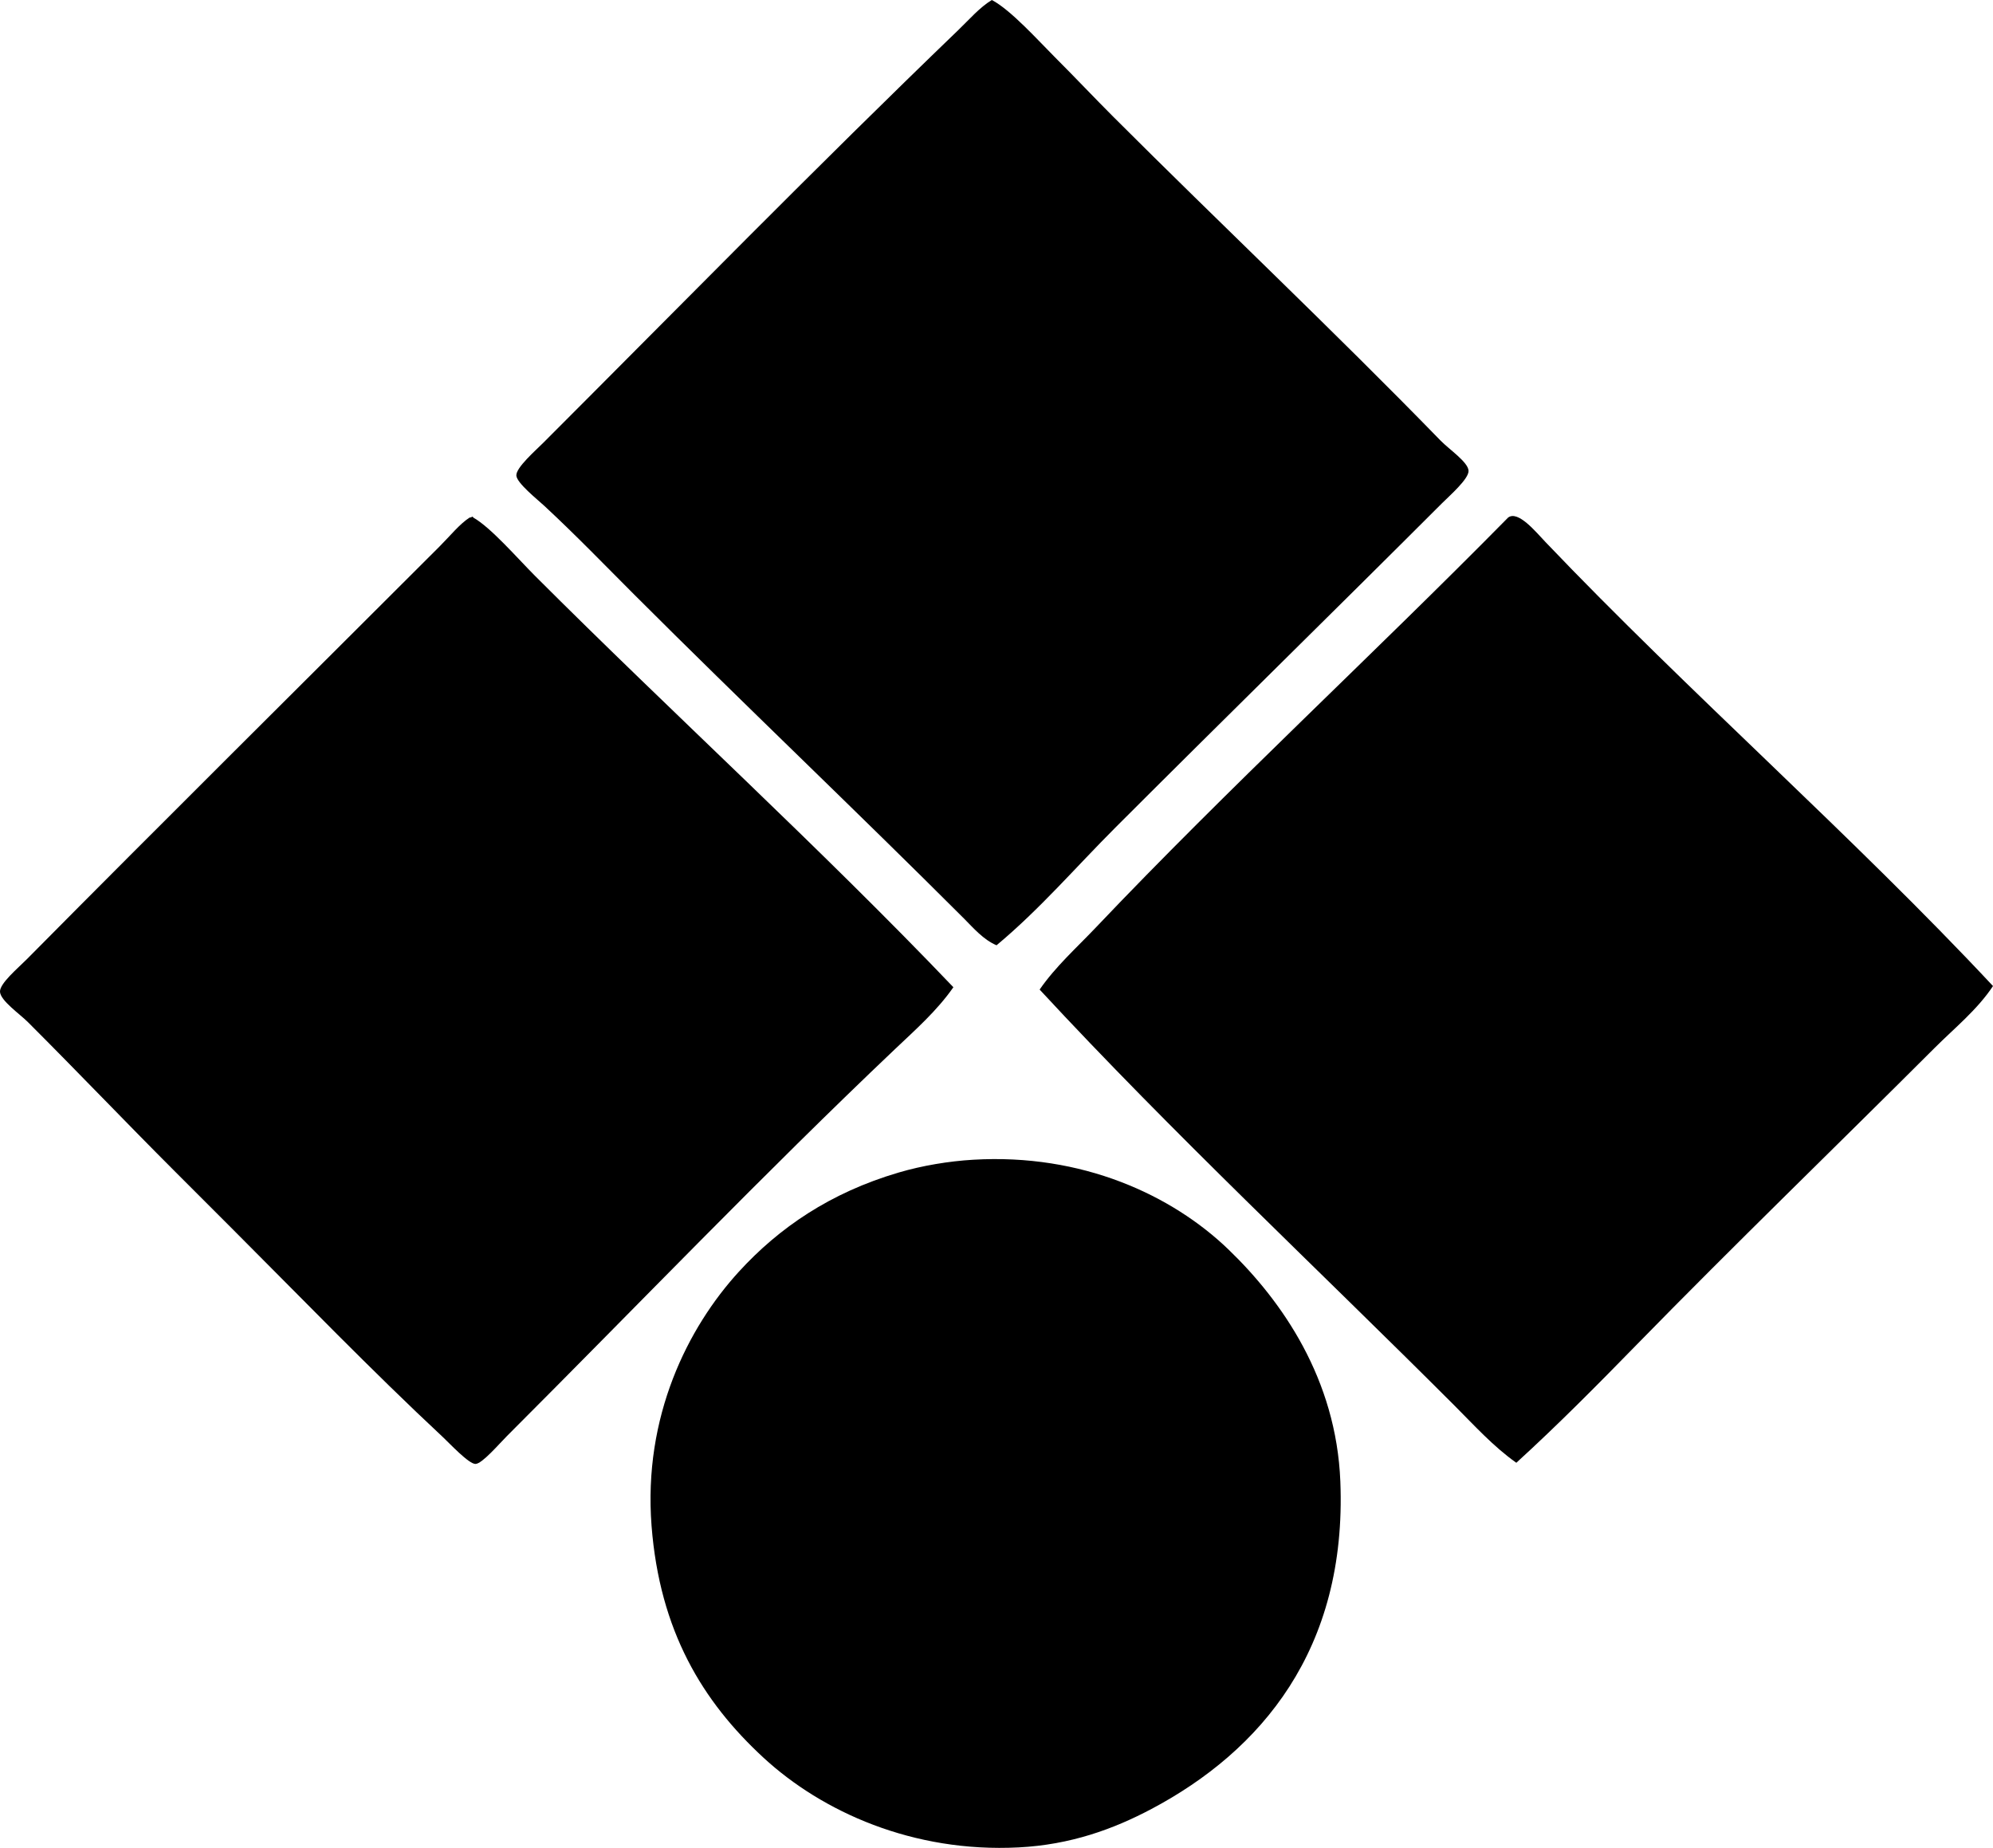 <?xml version="1.0" encoding="iso-8859-1"?>
<!-- Generator: Adobe Illustrator 19.2.0, SVG Export Plug-In . SVG Version: 6.00 Build 0)  -->
<svg version="1.1" xmlns="http://www.w3.org/2000/svg" xmlns:xlink="http://www.w3.org/1999/xlink" x="0px" y="0px"
	 viewBox="0 0 84.159 78.027" style="enable-background:new 0 0 84.159 78.027;" xml:space="preserve">
<g id="norconsult">
	<path style="fill-rule:evenodd;clip-rule:evenodd;" d="M41.883,0c0.801,0.418,1.983,1.737,2.658,2.411
		c0.878,0.878,1.686,1.735,2.461,2.51c4.562,4.562,9.248,8.976,13.83,13.683c0.366,0.376,1.172,0.914,1.181,1.279
		c0.008,0.344-0.8,1.046-1.132,1.378c-4.563,4.562-9.215,9.116-13.78,13.682c-1.672,1.672-3.196,3.453-5.02,4.972
		c-0.556-0.236-0.97-0.724-1.378-1.133c-4.53-4.529-9.334-9.089-13.928-13.682c-1.193-1.193-2.44-2.486-3.79-3.74
		c-0.294-0.273-1.161-0.962-1.181-1.279c-0.022-0.333,0.817-1.063,1.132-1.379C28.738,12.9,34.479,7.034,40.456,1.279
		C40.942,0.812,41.364,0.315,41.883,0z"/>
	<path style="fill-rule:evenodd;clip-rule:evenodd;" d="M84.159,41.636c-0.668,1.006-1.621,1.77-2.46,2.608
		c-4.154,4.152-8.46,8.312-12.6,12.55c-1.653,1.693-3.318,3.375-5.069,4.972c-0.973-0.688-1.777-1.58-2.608-2.412
		c-5.804-5.807-11.902-11.5-17.521-17.569c0.671-0.972,1.559-1.764,2.362-2.609c5.597-5.894,11.679-11.495,17.422-17.323
		c0.419-0.314,1.174,0.612,1.575,1.033C71.291,29.21,78.315,35.379,84.159,41.636z"/>
	<path style="fill-rule:evenodd;clip-rule:evenodd;" d="M40.259,41.686c-0.699,1.001-1.61,1.801-2.46,2.608
		c-5.52,5.238-10.895,10.846-16.389,16.34c-0.33,0.329-1.047,1.172-1.329,1.181c-0.281,0.009-1.096-0.869-1.378-1.132
		c-3.004-2.802-5.966-5.866-8.81-8.711c-0.821-0.821-1.653-1.653-2.51-2.511c-2.084-2.084-4.021-4.12-6.201-6.299
		C0.834,42.814,0.025,42.257,0,41.882c-0.023-0.351,0.76-1.002,1.132-1.378c5.822-5.877,11.572-11.573,17.422-17.422
		c0.448-0.448,0.863-0.966,1.28-1.23c0.084,0.01,0.127-0.084,0.148,0c0.741,0.416,1.848,1.699,2.608,2.461
		C28.418,30.142,34.62,35.781,40.259,41.686z"/>
	<path style="fill-rule:evenodd;clip-rule:evenodd;" d="M41.096,48.97c4.595-0.272,8.388,1.487,10.778,3.789
		c2.276,2.191,4.552,5.473,4.725,9.794c0.284,7.112-3.359,11.382-7.973,13.83c-1.614,0.855-3.418,1.511-5.61,1.624
		c-4.462,0.229-8.296-1.501-10.778-3.79c-2.571-2.372-4.381-5.343-4.725-9.794c-0.355-4.609,1.526-8.361,3.691-10.729
		c1.689-1.847,3.854-3.334,6.743-4.183C38.948,49.216,40.07,49.03,41.096,48.97z"/>
</g>
<g id="Layer_1">
</g>
</svg>
